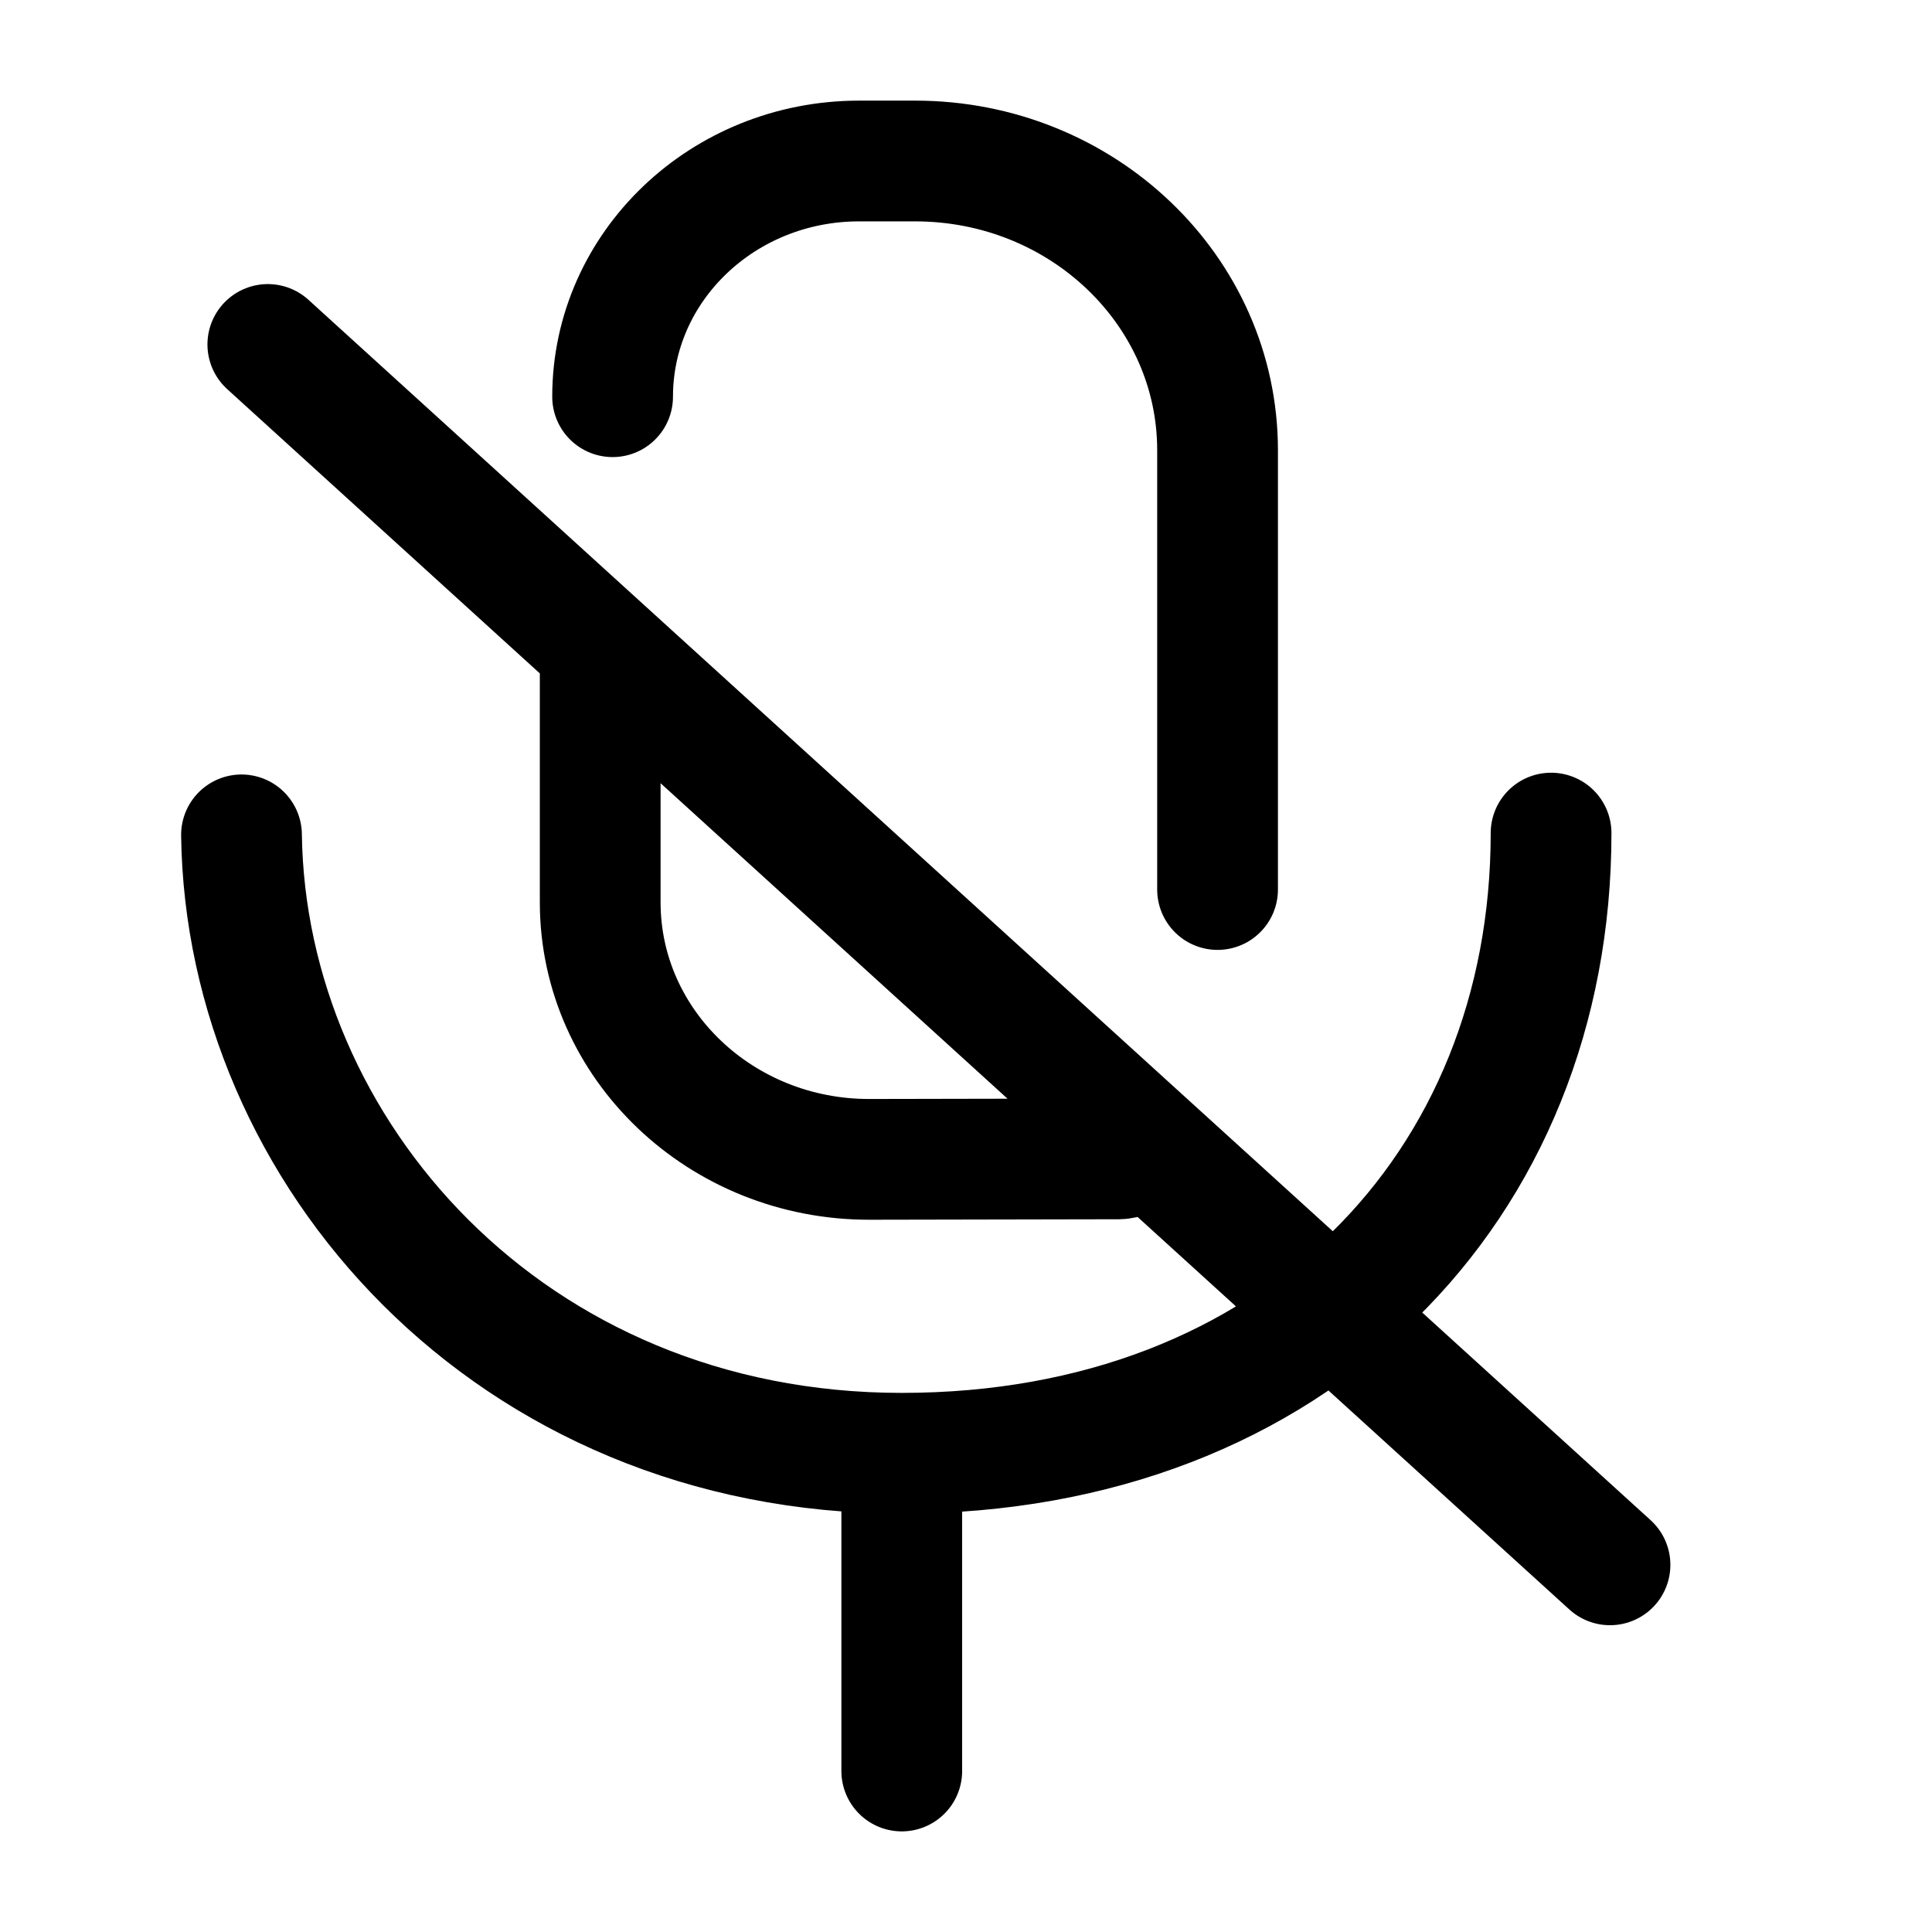 <svg width="24" height="24" viewBox="0 0 24 24" fill="none" xmlns="http://www.w3.org/2000/svg">
<path d="M15.125 11.05V5.593C15.125 3.609 13.443 2 11.368 2H10.672C8.981 2 7.61 3.311 7.61 4.928M3.327 4.279L14.169 14.138M14.169 14.138L20 19.439M14.169 14.138C14.17 14.267 14.034 14.395 13.898 14.396L10.803 14.402C8.959 14.406 7.46 12.979 7.456 11.216V8.034M19.268 10.349C19.268 14.738 16.083 18.053 11.202 18.053M11.202 18.053C6.321 18.053 3.051 14.296 3 10.371M11.202 18.053V22" stroke="currentColor" stroke-width="1.5" stroke-linecap="round"/>
</svg>
